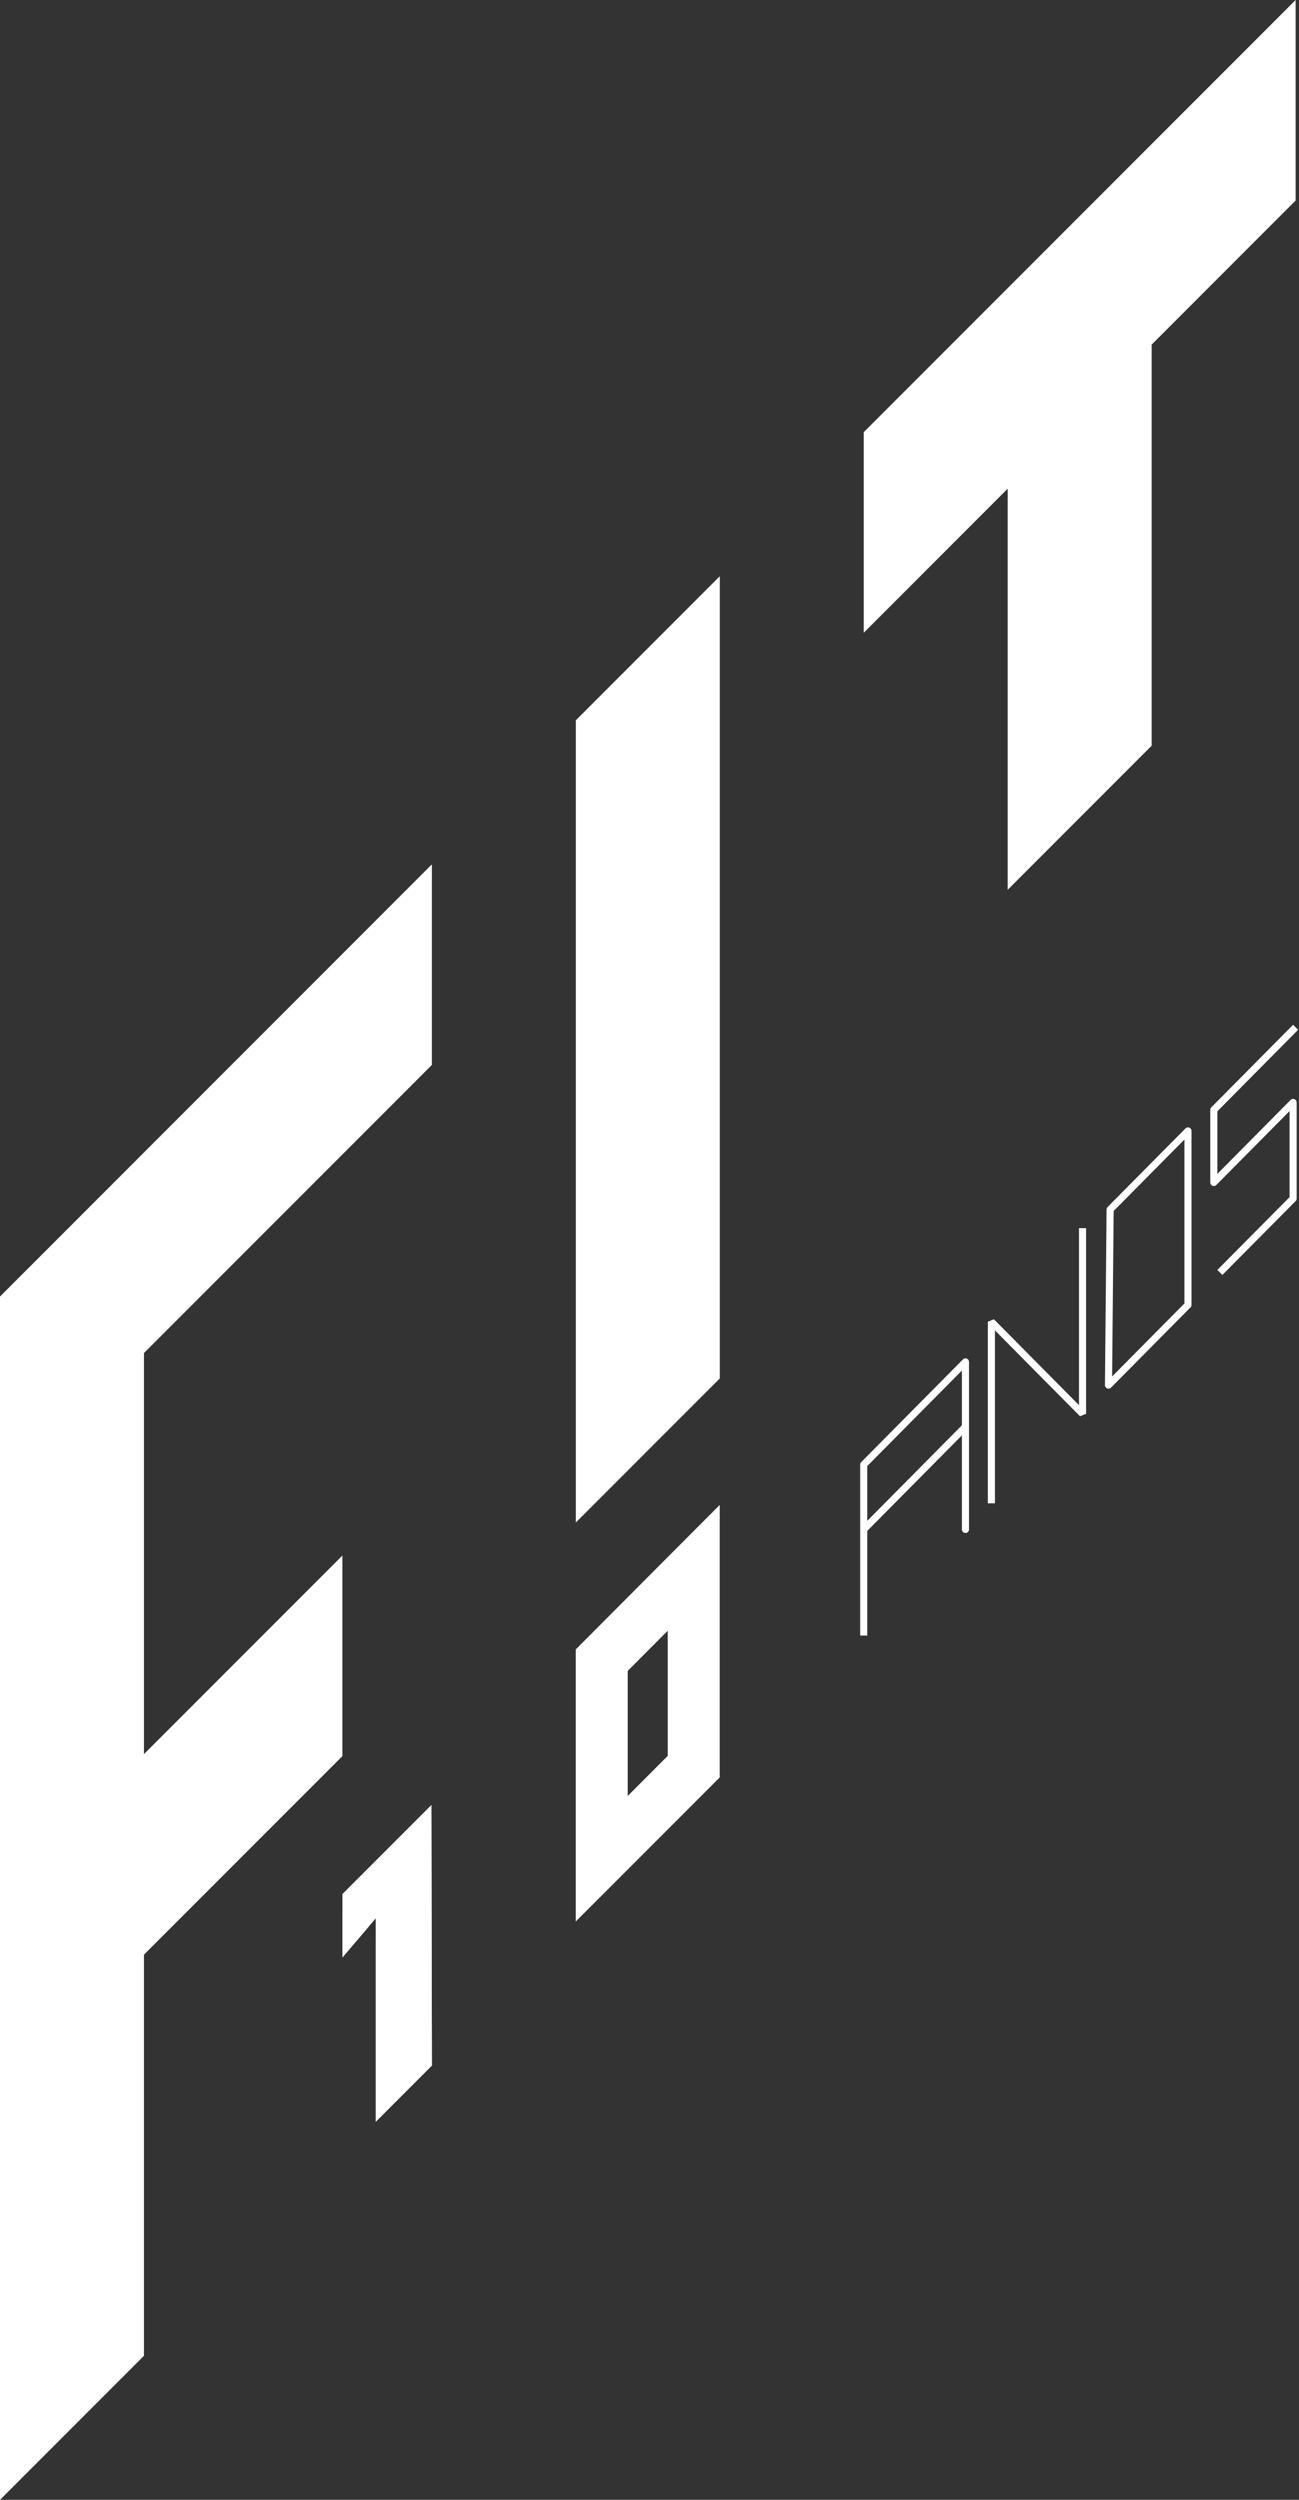 <svg width="234" height="450" viewBox="0 0 234 450" fill="none" xmlns="http://www.w3.org/2000/svg">
<rect x="0" y="0" width="234" height="450" fill="#333333" stroke="none"/>
<path fill-rule="evenodd" clip-rule="evenodd" d="M103.729 129.663L129.662 103.729V248.135L103.729 274.067V129.663Z" fill="white"/>
<path fill-rule="evenodd" clip-rule="evenodd" d="M25.933 351.865V424.067L0 450V233.392L77.798 155.595V191.696L25.933 243.561V315.763L61.681 280.015V316.116L25.933 351.865Z" fill="white"/>
<path fill-rule="evenodd" clip-rule="evenodd" d="M207.46 62.033V134.236L181.527 160.168V87.966L155.595 113.899V77.797L233.392 0V36.101L207.46 62.033Z" fill="white"/>
<path fill-rule="evenodd" clip-rule="evenodd" d="M61.684 352.366L61.692 340.962L77.709 324.942L77.803 371.82L67.68 381.944V345.325L61.684 352.366Z" fill="white"/>
<path fill-rule="evenodd" clip-rule="evenodd" d="M66.405 346.82L61.684 352.366L61.692 340.962L77.709 324.942L77.803 371.82L67.68 381.944V349.583L71.936 345.325V371.674L73.547 370.063L73.478 335.193L65.94 342.726V345.814L66.405 346.82Z" fill="white"/>
<path d="M155.591 294.422V263.647L173.916 245.159V275.318V256.831L155.591 275.318" stroke="white" stroke-width="1.276" stroke-miterlimit="1.5" stroke-linejoin="round"/>
<path d="M178.587 270.617V237.931L195.006 254.496V221.083" stroke="white" stroke-width="1.276" stroke-miterlimit="1.5" stroke-linejoin="bevel"/>
<path fill-rule="evenodd" clip-rule="evenodd" d="M199.975 217.73L213.999 203.581V234.898L199.682 249.343L199.975 217.73Z" stroke="white" stroke-width="1.276" stroke-miterlimit="1.5" stroke-linejoin="round"/>
<path d="M233.39 184.921L218.656 199.785V212.862L232.938 198.454V215.758L219.744 229.057" stroke="white" stroke-width="1.276" stroke-miterlimit="1.5" stroke-linejoin="round"/>
<path fill-rule="evenodd" clip-rule="evenodd" d="M103.716 296.913L129.648 270.908V319.959L103.716 345.891V296.913ZM113.073 300.783V323.294L120.282 316.081V293.55L113.073 300.783Z" fill="white"/>
</svg>
